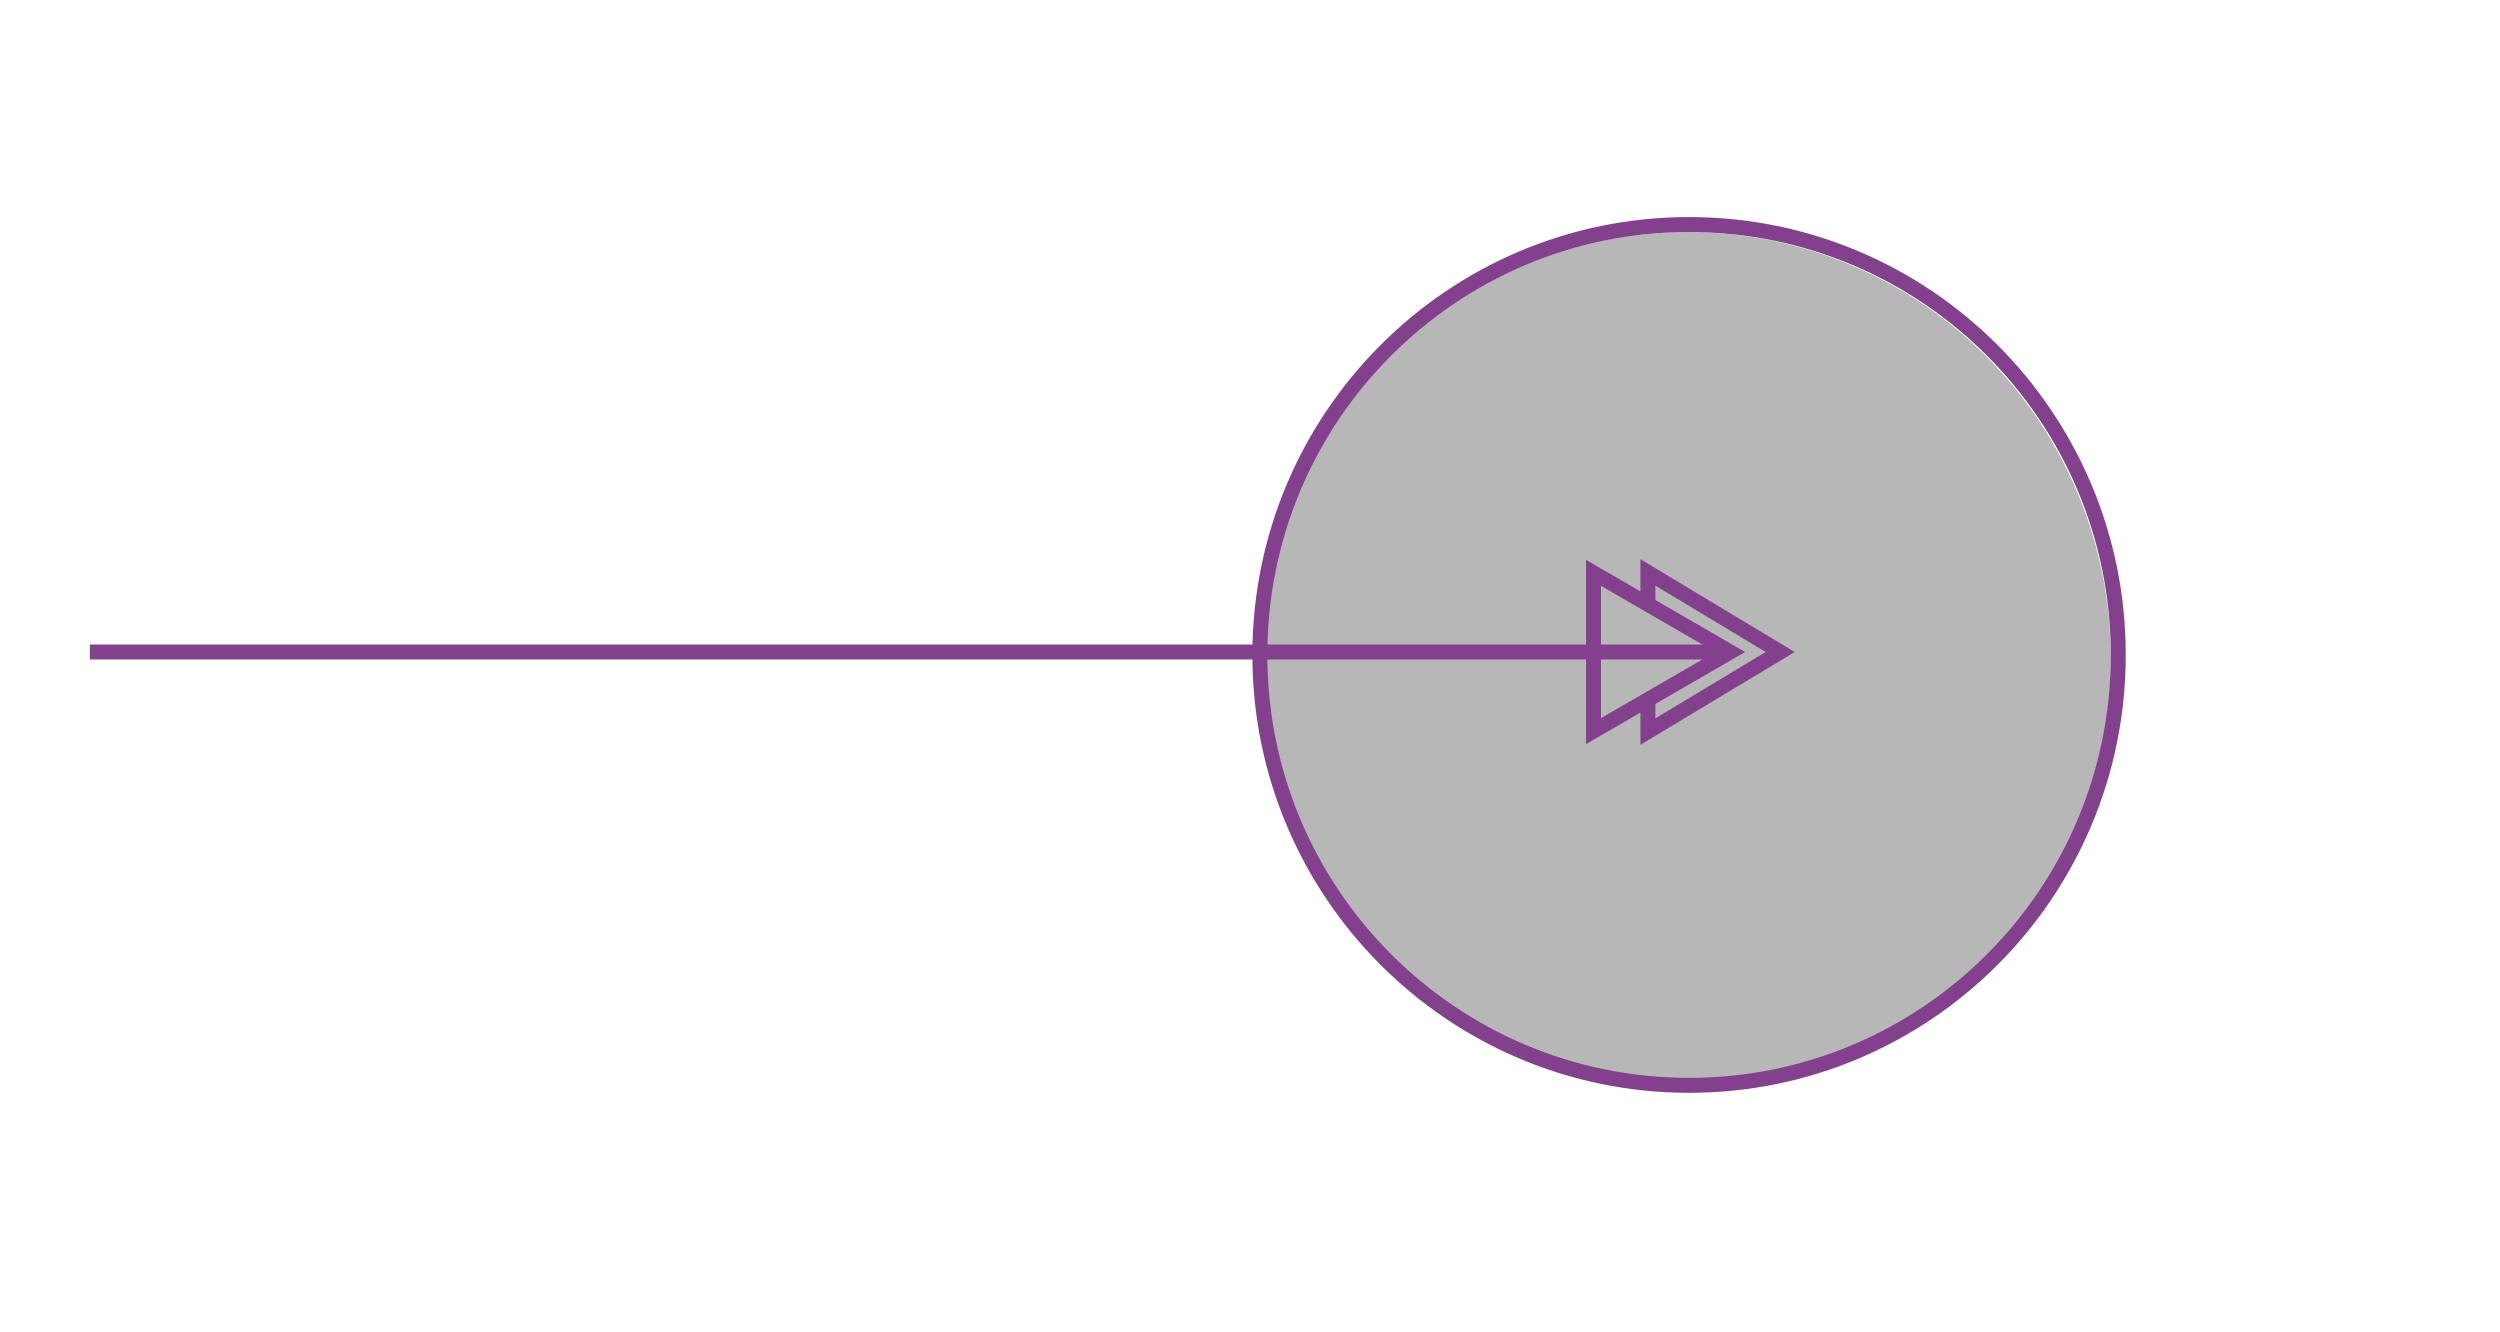 <svg width="334" height="178" viewBox="0 0 334 178" fill="none" xmlns="http://www.w3.org/2000/svg">
<ellipse cx="225.5" cy="88" rx="56.5" ry="57" fill="#262626" fill-opacity="0.33"/>
<path d="M230.371 87.106H12M220.159 80.805V76.473L237.833 87.106L220.159 97.74V93.472M283 87.5C283 119.256 257.327 145 225.658 145C193.989 145 168.316 119.256 168.316 87.5C168.316 55.744 193.989 30 225.658 30C257.327 30 283 55.744 283 87.5ZM231.155 87.106L212.892 97.679V76.533L231.155 87.106Z" stroke="#83418D" stroke-width="2"/>
</svg>
